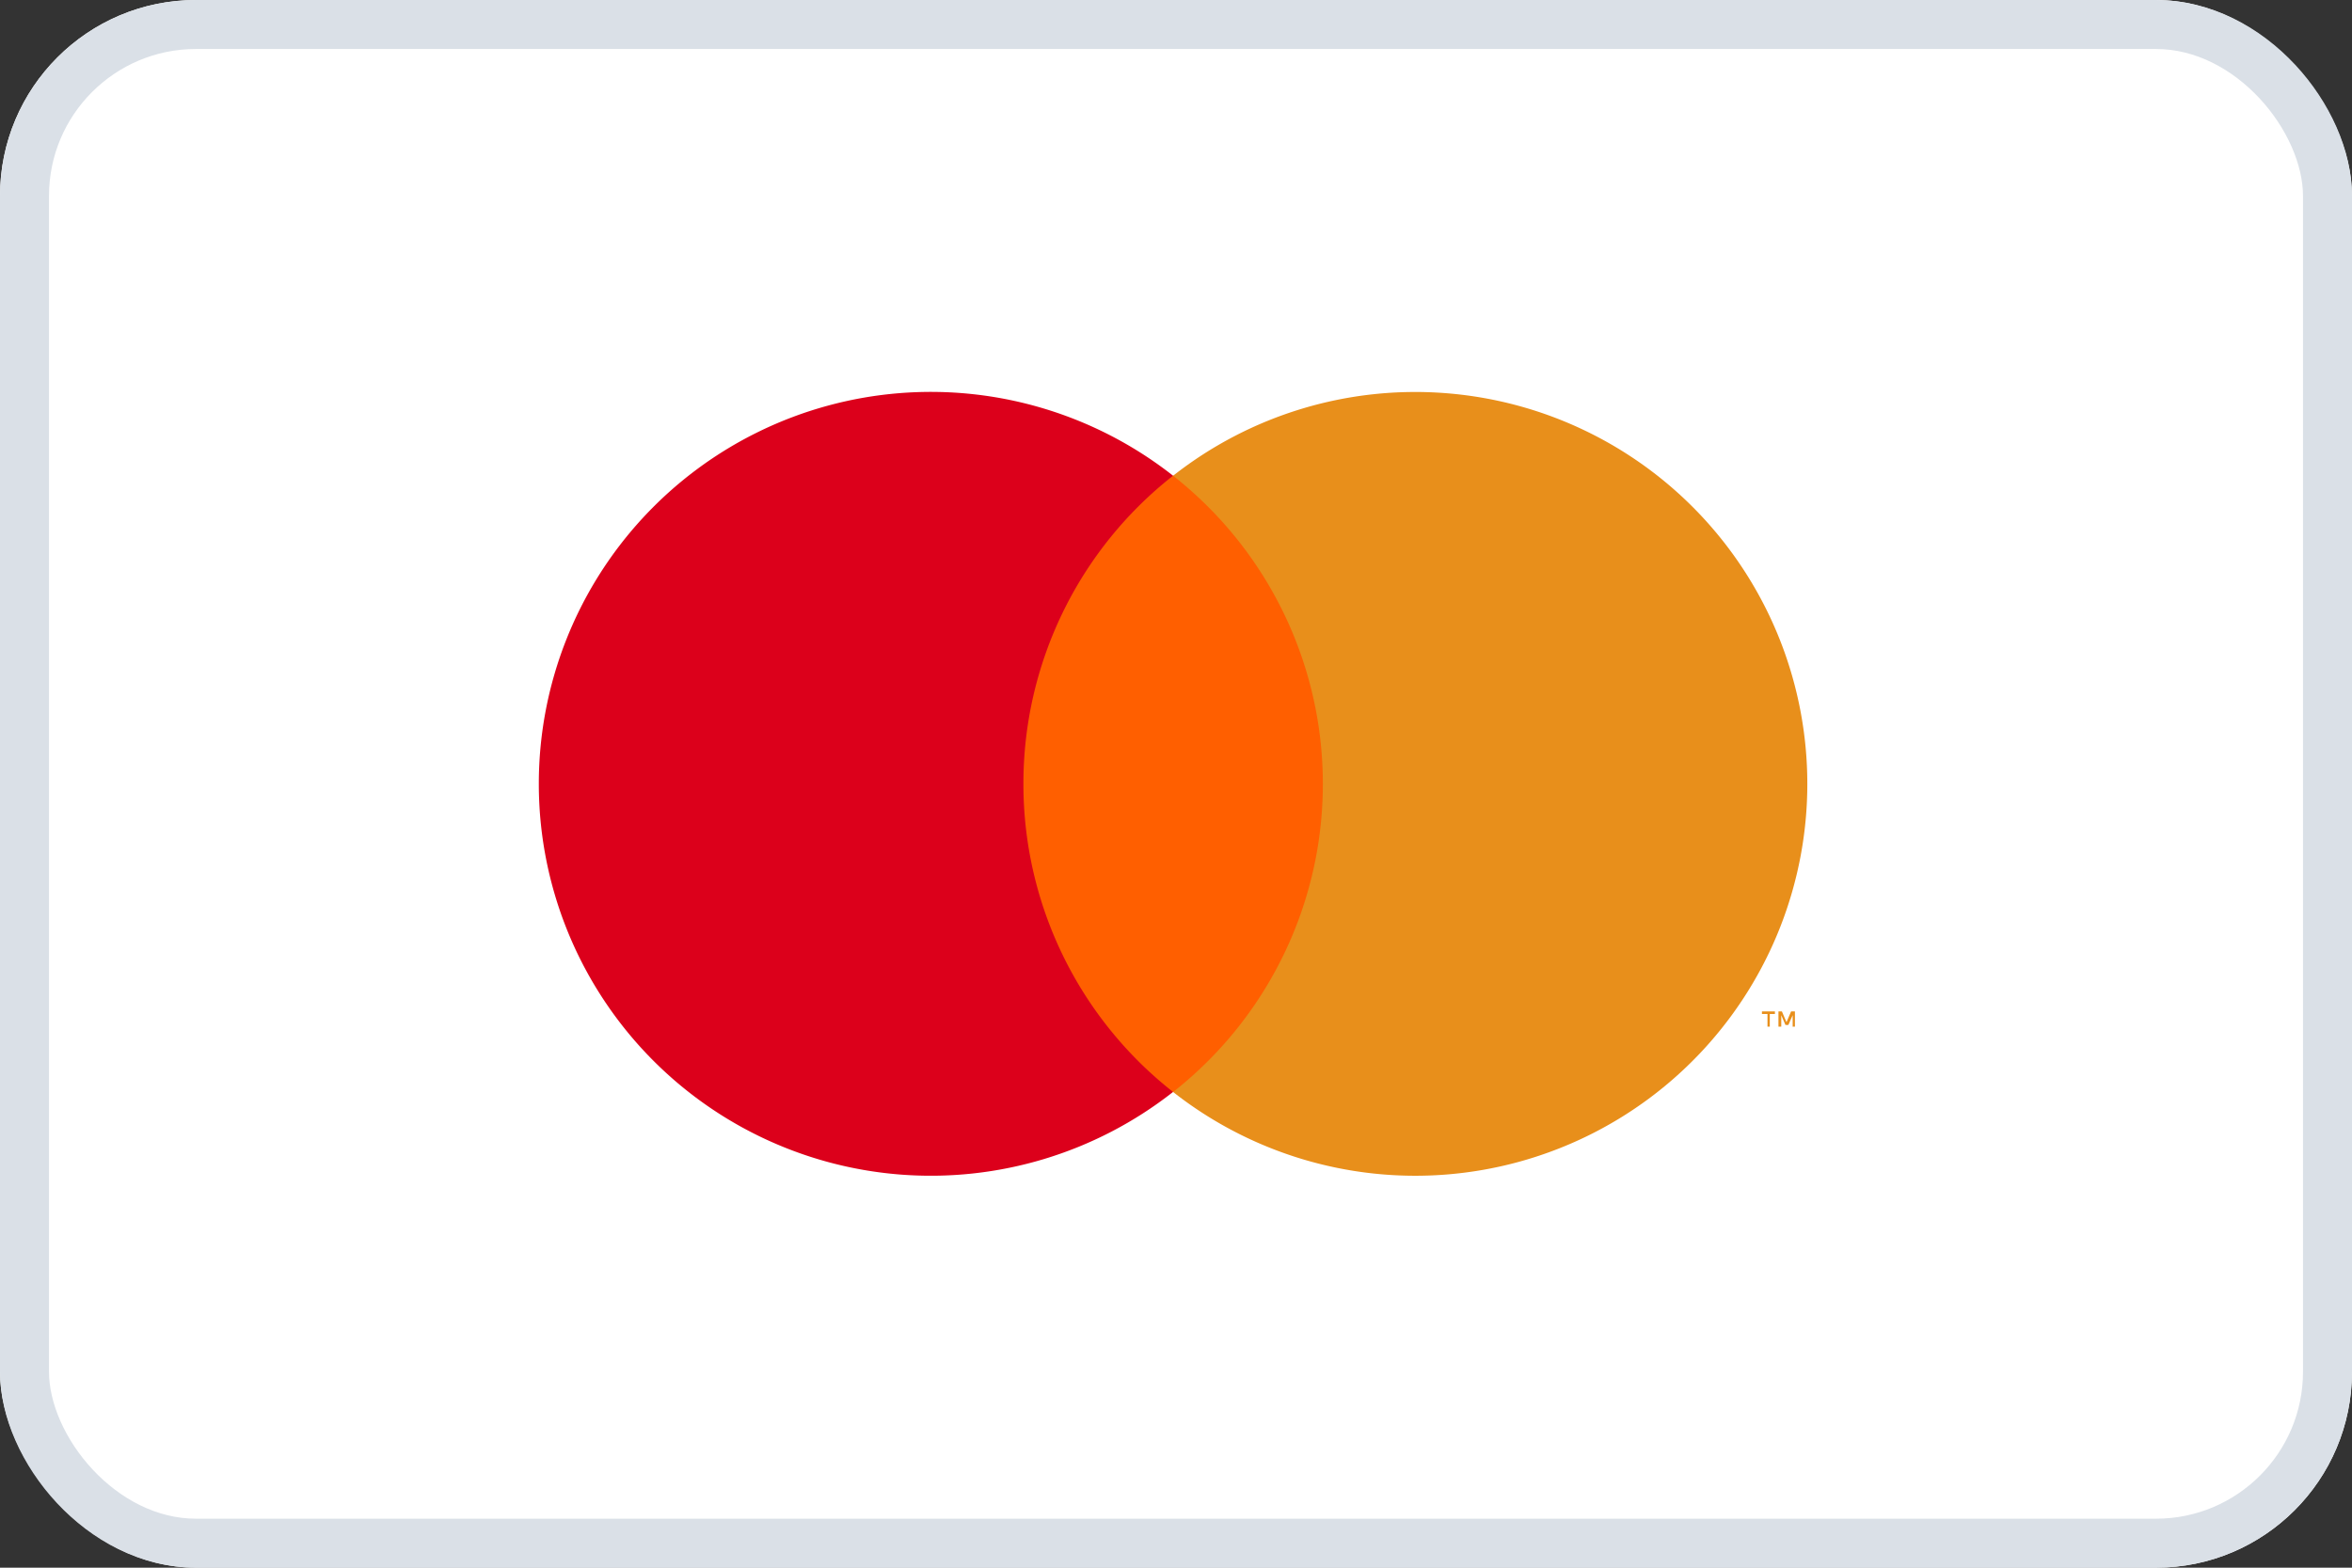 <svg id="master_card_icon_payment_32px" xmlns="http://www.w3.org/2000/svg" width="48" height="32" viewBox="0 0 48 32">
  <rect x="0" y="0" width="48" height="32" fill="#333333" stroke="none"/>
  <g id="Group_20885" data-name="Group 20885" transform="translate(22104 19899)">
    <g id="Group_17643" data-name="Group 17643" transform="translate(-22104 -19899)">
      <g id="Rectangle_11721" data-name="Rectangle 11721" fill="#fff" stroke="#dae0e7" stroke-width="1">
        <rect width="48" height="32" rx="4" stroke="none"/>
        <rect x="0.5" y="0.5" width="47" height="31" rx="3.5" fill="none"/>
      </g>
      <g id="Group_17118" data-name="Group 17118" transform="translate(11 8)">
        <g id="_Group_" data-name=" Group ">
          <rect id="Rectangle_474" data-name="Rectangle 474" width="6.999" height="12.578" transform="translate(9.442 1.711)" fill="#ff5f00"/>
          <path id="_Path_" data-name=" Path " d="M1937.477,1997.771a7.987,7.987,0,0,1,3.054-6.291,8,8,0,1,0,0,12.579A7.989,7.989,0,0,1,1937.477,1997.771Z" transform="translate(-1927.591 -1989.77)" fill="#dc001b"/>
          <path id="Path_245" data-name="Path 245" d="M1949.066,1997.772a8,8,0,0,1-12.943,6.288,8,8,0,0,0,0-12.579,8,8,0,0,1,12.943,6.288Z" transform="translate(-1923.182 -1989.77)" fill="#e88f1b"/>
          <path id="Path_246" data-name="Path 246" d="M1944.207,1998.419v-.258h.105v-.053h-.265v.053h.113v.258Zm.513,0v-.311h-.078l-.094.221-.094-.221h-.07v.311h.057v-.234l.086.2h.059l.088-.2v.235Z" transform="translate(-1919.089 -1985.463)" fill="#e88f1b"/>
        </g>
      </g>
    </g>
  </g>
</svg>
